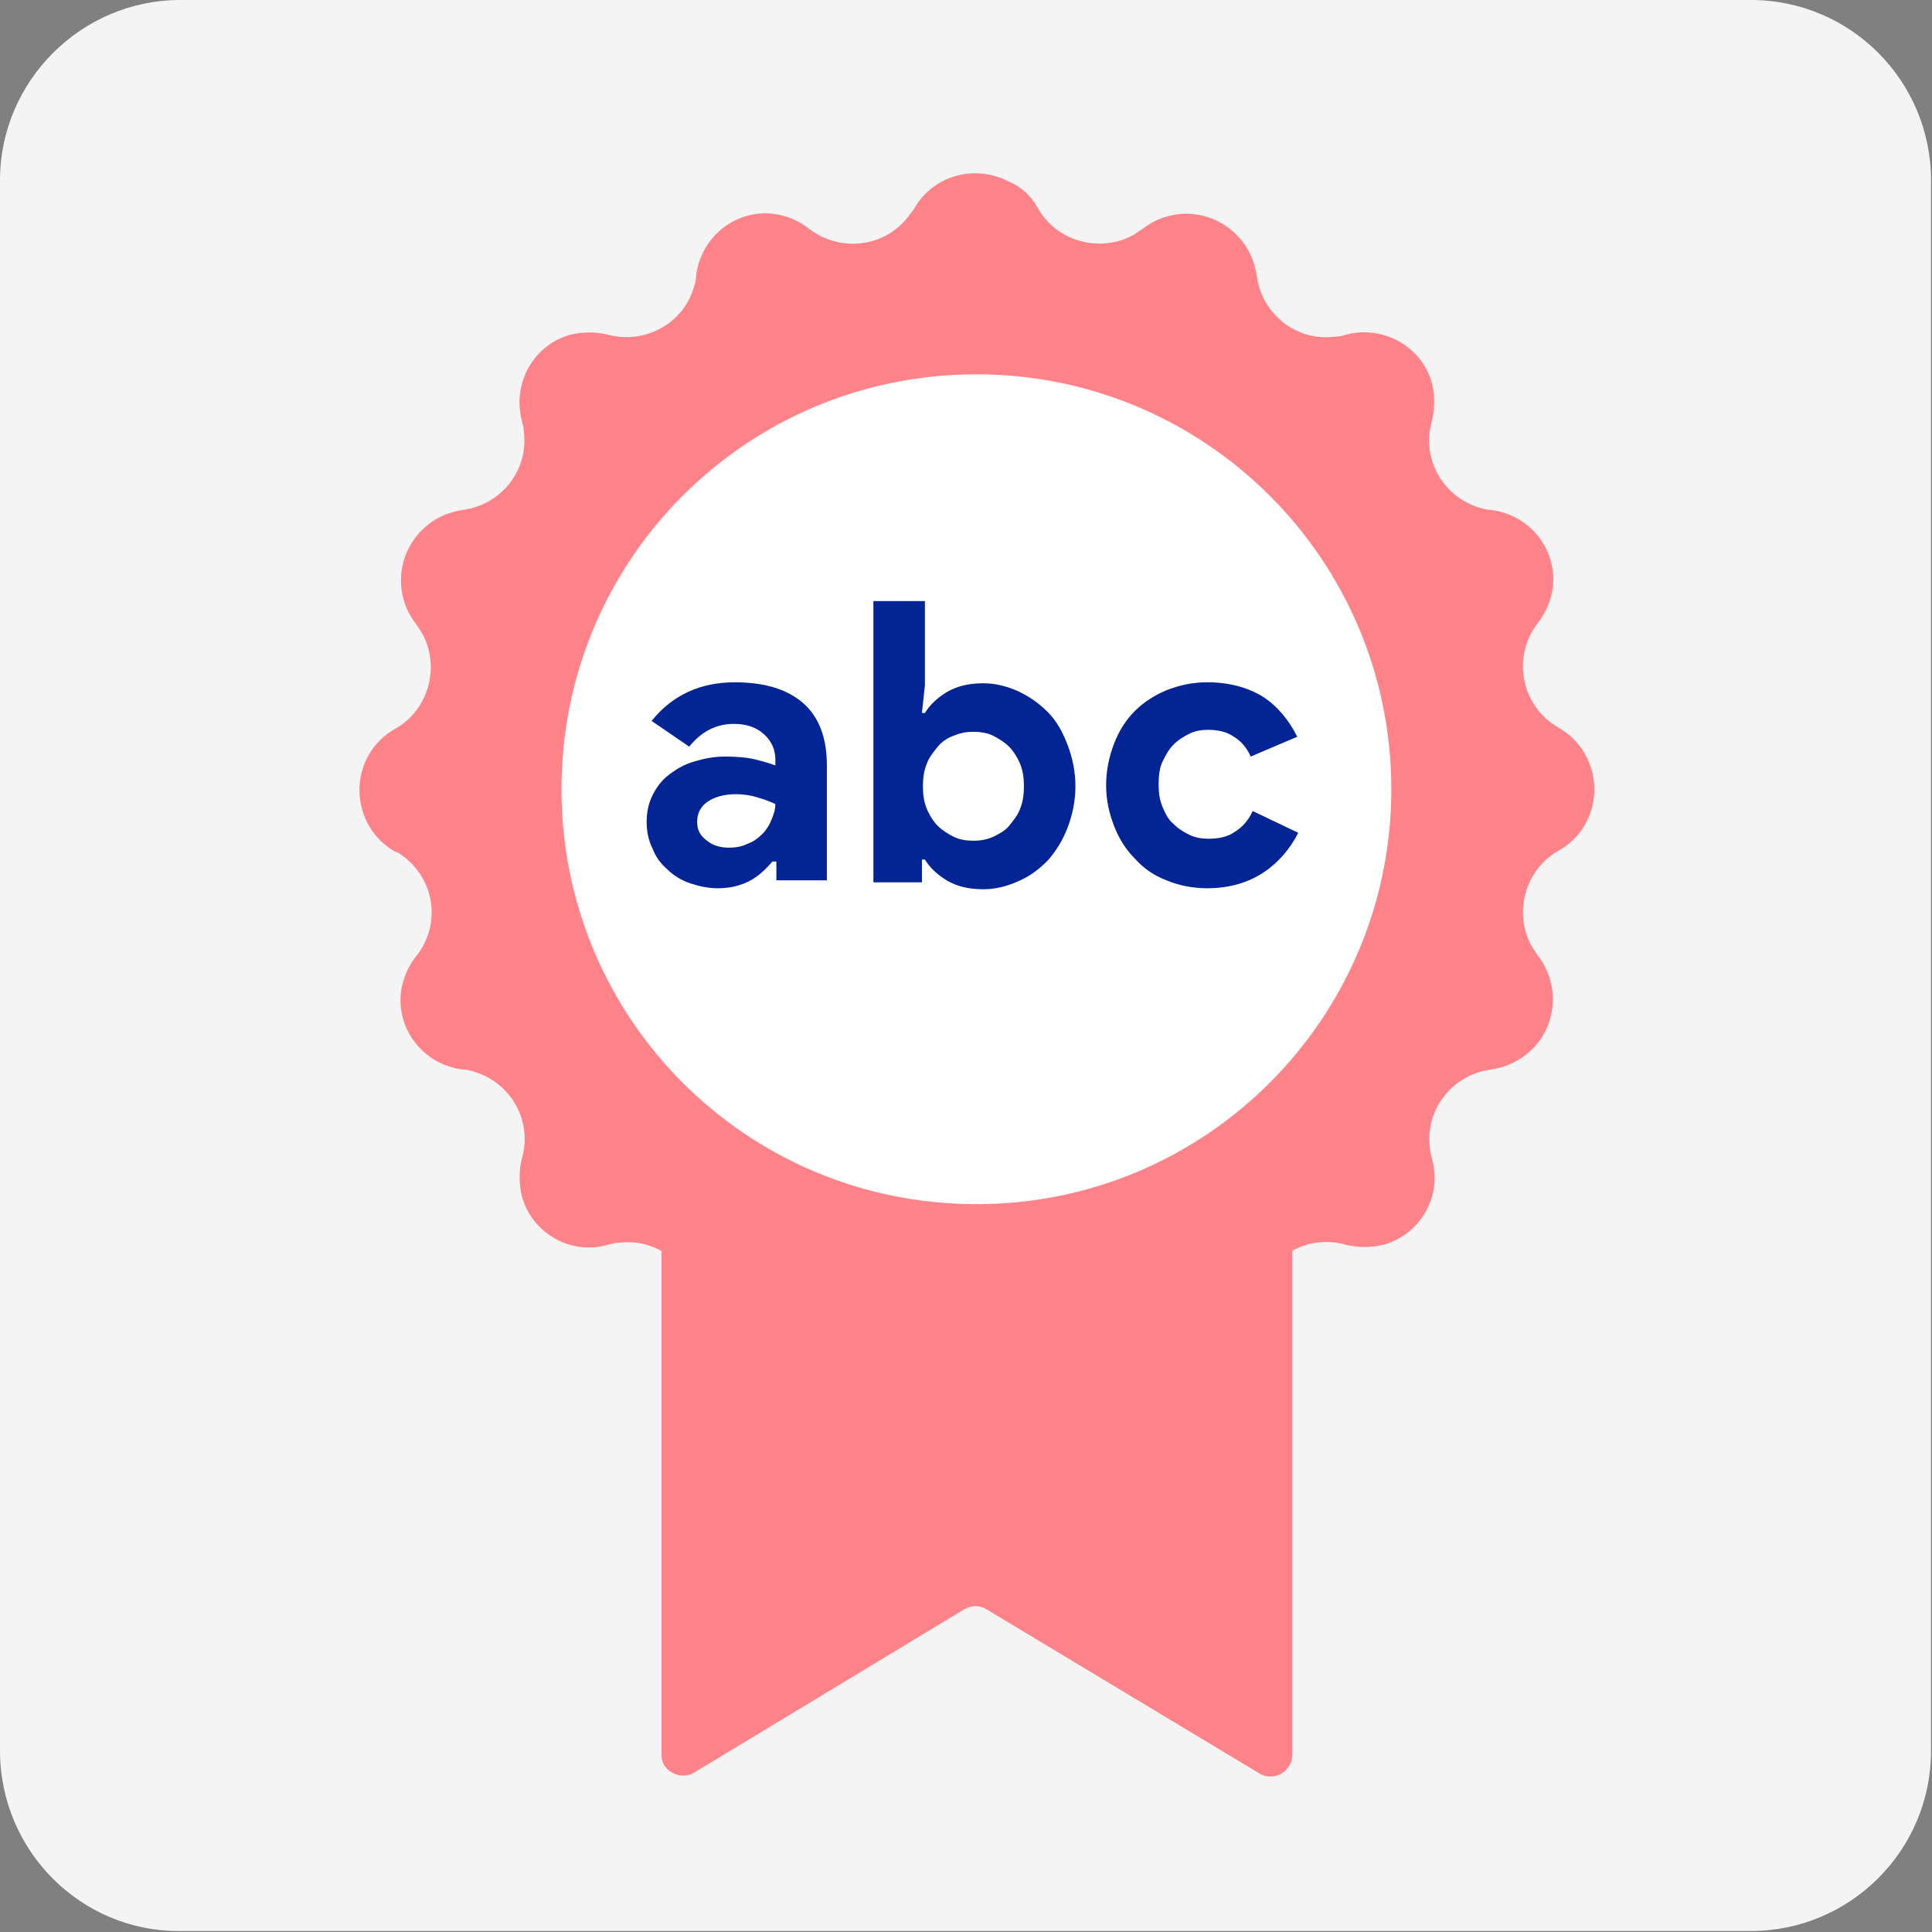 <svg xmlns="http://www.w3.org/2000/svg" xmlns:xlink="http://www.w3.org/1999/xlink" id="Layer_1" x="0px" y="0px" viewBox="0 0 195.1 195.1" style="enable-background:new 0 0 195.1 195.1;" xml:space="preserve">
<rect x="0" y="0" width="195.1" height="195.1" fill="#808080" stroke="none"/>
<style type="text/css">
	.st0{fill:#F4F4F4;}
	.st1{fill:#FF8388;}
	.st2{fill:#FFFFFF;}
	.st3{enable-background:new    ;}
	.st4{fill:#022494;}
</style>
<g>
	<path class="st0" d="M18.2,0h158.6c10.1,0,18.2,8.2,18.2,18.2v158.6c0,10.1-8.2,18.2-18.2,18.2H18.2C8.2,195.1,0,186.9,0,176.8   V18.2C0,8.2,8.2,0,18.2,0z"></path>
</g>
<g>
	<path class="st1" d="M127.2,179.1l-27.6-16.6c-0.7-0.4-1.5-0.4-2.2,0l-27.3,16.5c-1,0.6-2.3,0.3-3-0.7c-0.2-0.3-0.3-0.7-0.3-1.1   v-73.7h63.7v73.7c0,1.2-1,2.2-2.2,2.2C127.9,179.4,127.5,179.3,127.2,179.1z"></path>
</g>
<g>
	<path class="st1" d="M104.8,21c1.9,3.4,6.3,4.6,9.7,2.7c0.3-0.2,0.6-0.4,0.9-0.6c3.1-2.4,7.5-1.9,10,1.2c0.8,1,1.3,2.2,1.5,3.5   c0.5,3.9,4,6.7,7.9,6.2c0.4,0,0.8-0.1,1.1-0.2c3.8-1,7.7,1.2,8.7,4.9c0.3,1.2,0.3,2.6,0,3.8c-1.1,3.8,1.1,7.7,4.9,8.8   c0.4,0.1,0.7,0.2,1.1,0.2c3.9,0.5,6.7,4,6.2,7.9c-0.2,1.3-0.7,2.5-1.5,3.5c-2.4,3.1-1.9,7.5,1.2,10c0.3,0.2,0.6,0.4,0.9,0.6   c3.4,1.9,4.6,6.3,2.7,9.7c-0.6,1.1-1.6,2.1-2.7,2.7c-3.4,1.9-4.6,6.3-2.7,9.7c0.2,0.3,0.4,0.6,0.6,0.9c2.4,3.1,1.9,7.6-1.2,10   c-1,0.8-2.2,1.3-3.5,1.5c-3.9,0.5-6.7,4-6.2,7.9c0,0.4,0.1,0.7,0.2,1.1c1.1,3.8-1.2,7.7-4.9,8.7c-1.2,0.3-2.6,0.3-3.8,0   c-3.8-1.1-7.7,1.1-8.8,4.9c-0.1,0.4-0.2,0.8-0.2,1.1c-0.5,3.9-4,6.7-7.9,6.2c-1.3-0.2-2.5-0.7-3.5-1.5c-3.1-2.4-7.5-1.9-10,1.2   c-0.2,0.3-0.4,0.6-0.6,0.9c-1.9,3.4-6.3,4.6-9.7,2.7c-1.1-0.6-2.1-1.6-2.7-2.7c-1.9-3.4-6.3-4.6-9.7-2.7c-0.3,0.2-0.6,0.4-0.9,0.6   c-3.1,2.4-7.6,1.9-10-1.2c-0.8-1-1.3-2.2-1.5-3.5c-0.5-3.9-4-6.7-7.9-6.2c-0.4,0-0.7,0.1-1.1,0.2c-3.8,1.1-7.7-1.2-8.7-4.9   c-0.3-1.2-0.3-2.6,0-3.8c1.1-3.8-1.1-7.7-4.9-8.8c-0.4-0.1-0.7-0.2-1.1-0.2c-3.9-0.5-6.7-4-6.2-7.9c0.2-1.3,0.7-2.5,1.5-3.5   c2.5-3.1,2-7.5-1.1-10c-0.3-0.2-0.6-0.5-1-0.6c-3.4-1.9-4.6-6.3-2.7-9.7c0.6-1.1,1.6-2.1,2.7-2.7c3.4-1.9,4.6-6.3,2.7-9.7   c-0.2-0.3-0.4-0.6-0.6-0.9c-2.4-3.1-1.9-7.5,1.2-10c1-0.8,2.2-1.3,3.5-1.5c3.9-0.5,6.7-4,6.2-7.9c0-0.4-0.1-0.7-0.2-1.1   c-1-3.8,1.2-7.7,4.9-8.7c1.2-0.3,2.6-0.3,3.8,0c3.8,1,7.7-1.2,8.7-4.9c0.1-0.3,0.2-0.7,0.2-1.1c0.5-3.9,4-6.7,7.9-6.2   c1.3,0.2,2.5,0.7,3.5,1.5c3.1,2.4,7.6,1.9,10-1.2c0.2-0.3,0.4-0.5,0.6-0.8c1.9-3.4,6.2-4.6,9.7-2.7C103.2,18.9,104.2,19.9,104.8,21   z"></path>
</g>
<g>
	<path class="st2" d="M140.5,79.7c0,23.1-18.7,41.9-41.9,41.9s-41.9-18.7-41.9-41.9s18.7-41.9,41.9-41.9   C121.7,37.8,140.5,56.5,140.5,79.7C140.5,79.6,140.5,79.6,140.5,79.7z"></path>
</g>
<g class="st3">
	<path class="st4" d="M78.3,87h-0.3c-0.6,0.7-1.3,1.4-2.2,1.9c-0.9,0.5-2,0.8-3.3,0.8c-1,0-1.9-0.2-2.8-0.5   c-0.9-0.3-1.7-0.8-2.3-1.4c-0.7-0.6-1.2-1.3-1.5-2.1c-0.4-0.8-0.6-1.7-0.6-2.7c0-1,0.2-1.9,0.6-2.7c0.4-0.8,0.9-1.5,1.7-2.1   s1.5-1,2.5-1.3c1-0.3,2-0.5,3.1-0.5c1.3,0,2.3,0.1,3.1,0.3c0.8,0.2,1.5,0.4,2,0.6v-0.6c0-1-0.4-1.9-1.2-2.6c-0.8-0.7-1.8-1-3-1   c-1.8,0-3.3,0.8-4.5,2.3l-3.8-2.6c2.1-2.6,4.9-3.9,8.4-3.9c3,0,5.3,0.7,6.9,2.1c1.6,1.4,2.4,3.5,2.4,6.3v11.6h-5.1V87z M78.3,81.2   c-0.6-0.3-1.2-0.5-1.9-0.7c-0.6-0.2-1.4-0.3-2.1-0.3c-1.2,0-2.2,0.3-2.9,0.8c-0.7,0.5-1,1.2-1,2s0.3,1.4,1,1.9   c0.6,0.5,1.4,0.7,2.2,0.7c0.7,0,1.3-0.1,1.9-0.4c0.6-0.2,1.1-0.6,1.5-1c0.4-0.4,0.7-0.9,0.9-1.4C78.1,82.3,78.3,81.8,78.3,81.2z"></path>
	<path class="st4" d="M88.2,60.7h5.2v8.5L93.1,72h0.3c0.5-0.8,1.2-1.5,2.2-2.1c1-0.6,2.2-0.9,3.7-0.9c1.2,0,2.4,0.3,3.5,0.8   c1.1,0.5,2.1,1.2,3,2.1c0.9,0.9,1.5,2,2,3.3s0.8,2.7,0.8,4.2s-0.3,2.9-0.8,4.2s-1.2,2.4-2,3.3c-0.9,0.9-1.8,1.6-3,2.1   c-1.1,0.5-2.3,0.8-3.5,0.8c-1.5,0-2.7-0.3-3.7-0.9c-1-0.6-1.7-1.3-2.2-2.1h-0.3v2.3h-4.9V60.7z M98.3,84.9c0.7,0,1.3-0.1,2-0.4   c0.6-0.3,1.2-0.6,1.6-1.1s0.9-1.1,1.1-1.7c0.3-0.7,0.4-1.5,0.4-2.3s-0.1-1.6-0.4-2.3c-0.3-0.7-0.7-1.3-1.1-1.7s-1-0.8-1.6-1.1   c-0.6-0.3-1.3-0.4-2-0.4c-0.7,0-1.3,0.1-2,0.4c-0.6,0.2-1.2,0.6-1.6,1.1s-0.9,1.1-1.1,1.7c-0.3,0.7-0.4,1.5-0.4,2.3   s0.1,1.6,0.4,2.3c0.3,0.7,0.7,1.3,1.1,1.7s1,0.8,1.6,1.1C96.9,84.8,97.6,84.9,98.3,84.9z"></path>
	<path class="st4" d="M131.1,84.1c-0.8,1.6-2,3-3.5,4c-1.5,1-3.4,1.6-5.7,1.6c-1.5,0-2.9-0.3-4.1-0.8c-1.3-0.5-2.3-1.2-3.2-2.2   c-0.9-0.9-1.6-2-2.1-3.3c-0.5-1.3-0.8-2.6-0.8-4.1s0.3-2.9,0.8-4.2c0.5-1.3,1.2-2.4,2.1-3.3c0.9-0.9,2-1.6,3.2-2.1   c1.3-0.5,2.6-0.8,4.1-0.8c2.2,0,4.1,0.5,5.7,1.5c1.5,1,2.6,2.4,3.4,4l-4.7,2c-0.4-0.9-1-1.6-1.7-2c-0.7-0.5-1.6-0.7-2.6-0.7   c-0.7,0-1.3,0.1-1.9,0.4s-1.1,0.6-1.6,1.1c-0.5,0.5-0.8,1.1-1.1,1.7s-0.4,1.5-0.4,2.3s0.1,1.6,0.4,2.3s0.6,1.3,1.1,1.7   c0.5,0.5,1,0.8,1.6,1.1s1.3,0.4,1.9,0.4c1.1,0,2-0.2,2.7-0.7c0.8-0.5,1.4-1.2,1.8-2.1L131.1,84.1z"></path>
</g>
</svg>
